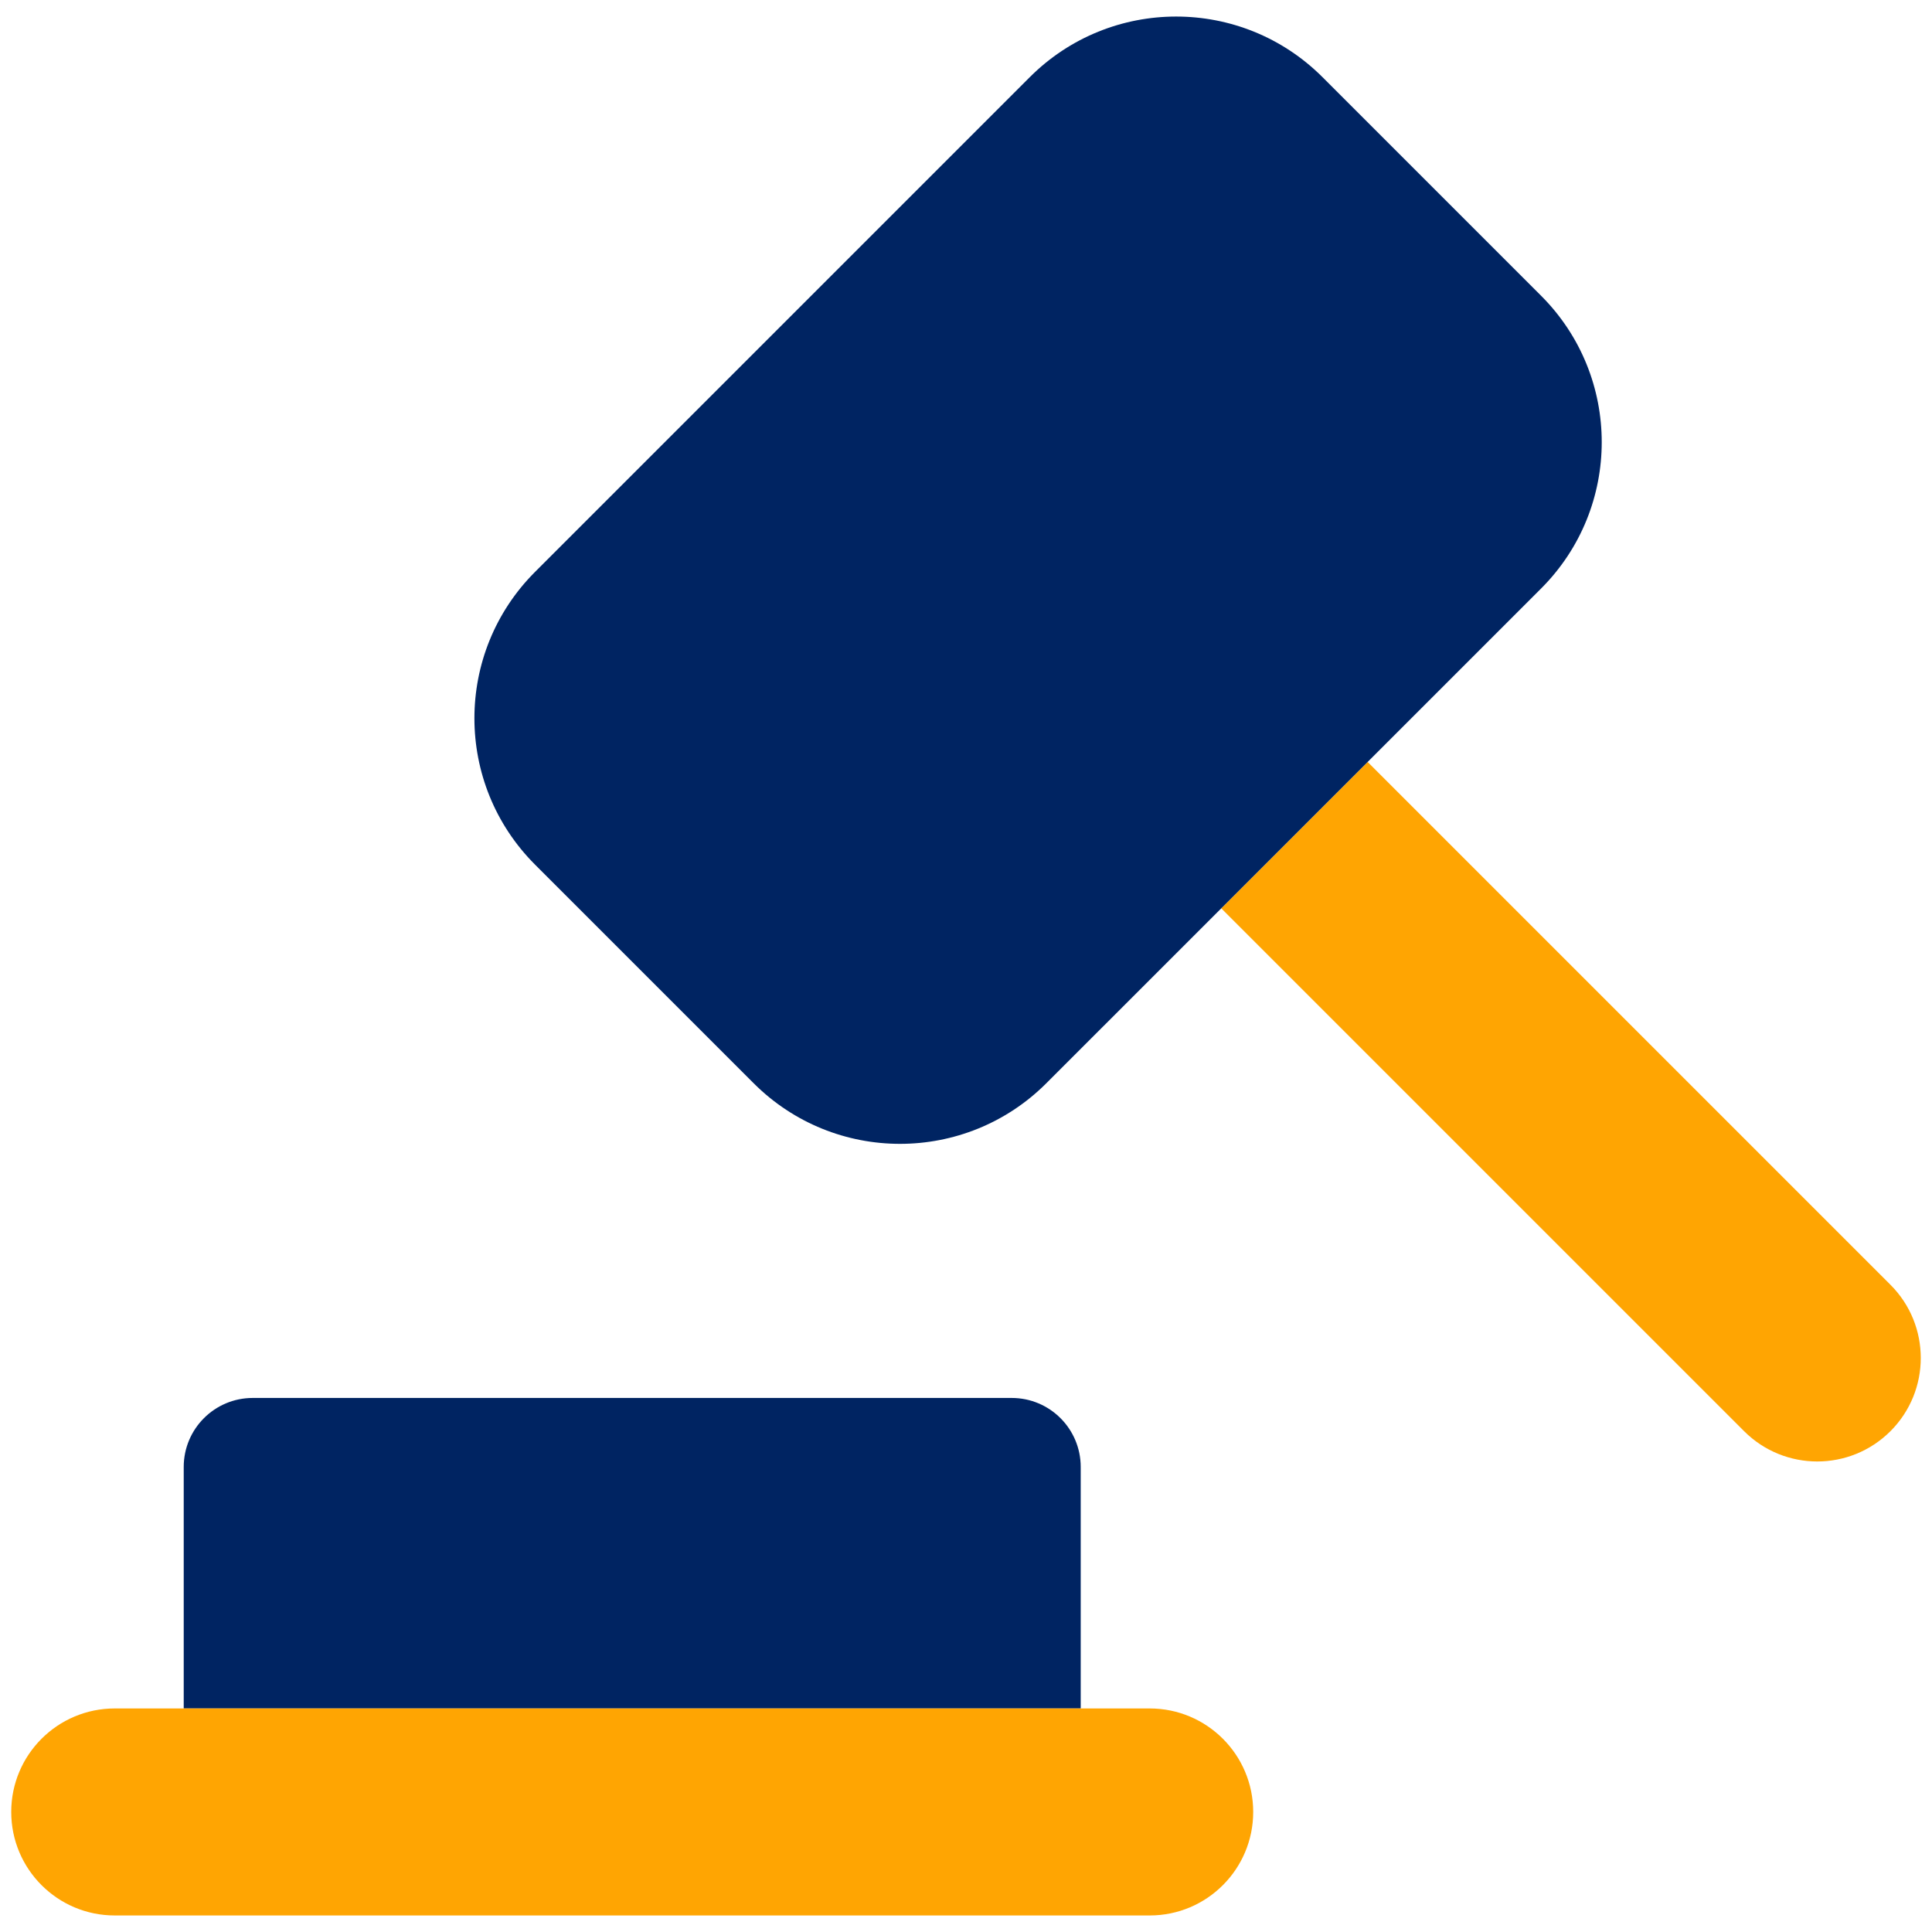 <svg width="64" height="64" viewBox="0 0 64 64" fill="none" xmlns="http://www.w3.org/2000/svg">
<g id="justice-hammer--hammer-work-mallet-office-company-gavel-justice-judge-arbitration-court">
<path id="Subtract" fill-rule="evenodd" clip-rule="evenodd" d="M6.086 48.595C6.086 47.333 7.109 46.309 8.372 46.309H33.514C34.777 46.309 35.8 47.333 35.8 48.595V56.595H6.086V48.595Z" fill="#002462"/>
<path id="Subtract_2" fill-rule="evenodd" clip-rule="evenodd" d="M40.456 30.09L45.305 25.241L62.624 42.56C63.963 43.899 63.963 46.07 62.624 47.409C61.285 48.748 59.114 48.748 57.775 47.409L40.456 30.09Z" fill="#FFA502"/>
<path id="Vector (Stroke)" fill-rule="evenodd" clip-rule="evenodd" d="M0.372 60.023C0.372 58.13 1.907 56.595 3.8 56.595H38.086C39.979 56.595 41.514 58.13 41.514 60.023C41.514 61.917 39.979 63.452 38.086 63.452H3.8C1.907 63.452 0.372 61.917 0.372 60.023Z" fill="#FFA502"/>
<path id="Union" d="M17.724 18.945C15.046 21.623 15.046 25.965 17.724 28.642L24.965 35.883C27.643 38.561 31.984 38.561 34.662 35.883L51.051 19.495C53.729 16.817 53.729 12.475 51.051 9.797L43.81 2.556C41.132 -0.121 36.791 -0.121 34.113 2.556L17.724 18.945Z" fill="#002462"/>
</g>
</svg>
